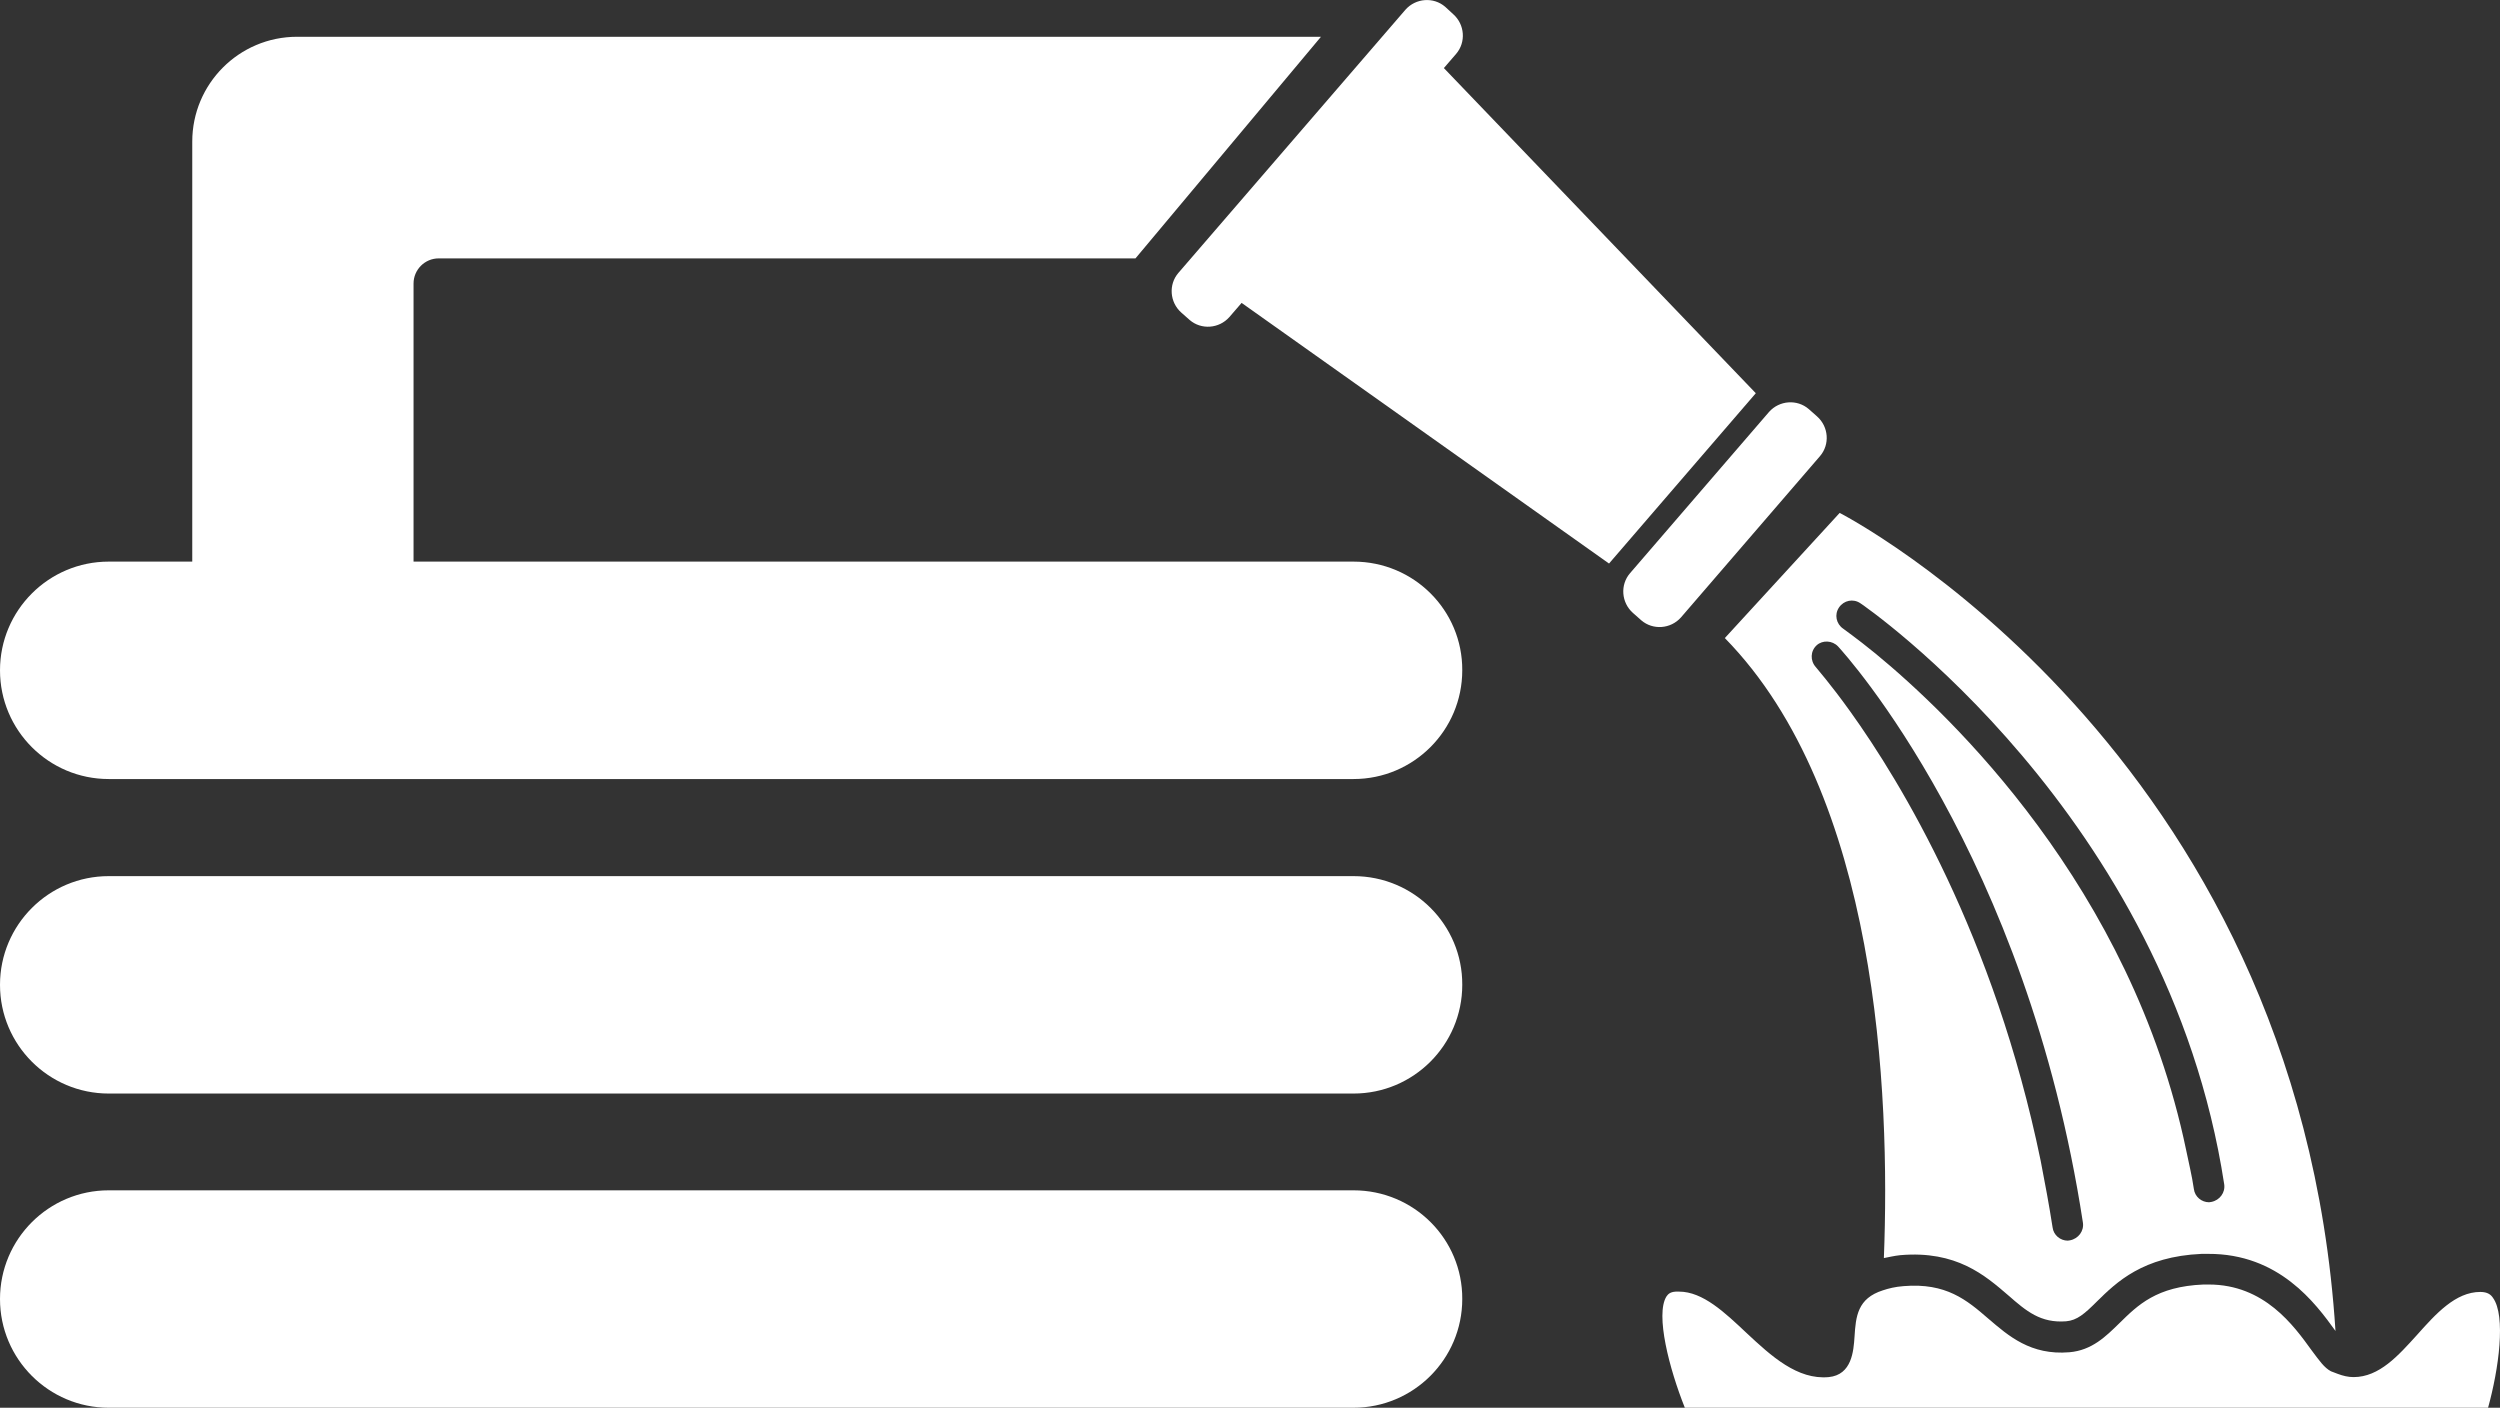 <?xml version="1.0" encoding="utf-8"?>
<!-- Generator: Adobe Illustrator 22.0.1, SVG Export Plug-In . SVG Version: 6.00 Build 0)  -->
<svg version="1.1" id="Capa_1" xmlns="http://www.w3.org/2000/svg" xmlns:xlink="http://www.w3.org/1999/xlink" x="0px" y="0px"
	 viewBox="0 0 775 436.4" style="enable-background:new 0 0 775 436.4;" xml:space="preserve">
<rect x="0" y="0" width="775" height="436.4" fill="#333333" stroke="none"/>
<style type="text/css">
	.st0{fill:#FFFFFF;}
</style>
<g>
	<g>
		<path class="st0" d="M419.6,271.6H33.7C15.1,271.6,0,286.7,0,305.3S15.1,339,33.7,339h385.9c18.6,0,33.7-15.1,33.7-33.7
			C453.4,286.7,438.3,271.6,419.6,271.6z"/>
	</g>
</g>
<g>
	<g>
		<path class="st0" d="M419.6,369H33.7C15.1,369,0,384.1,0,402.7s15.1,33.7,33.7,33.7h385.9c18.6,0,33.7-15.1,33.7-33.7
			C453.4,384.1,438.3,369,419.6,369z"/>
	</g>
</g>
<path class="st0" d="M564.2,141.4c3.1-3.6,2.7-9.1-0.9-12.3l-2.6-2.3c-3.6-3.1-9.1-2.7-12.3,0.9l-43.1,50c-3.1,3.6-2.7,9.1,0.9,12.3
	l2.6,2.3c3.6,3.1,9.1,2.7,12.3-0.9L564.2,141.4z"/>
<path class="st0" d="M544.3,121.9L447.6,21.1l3.8-4.4c3.1-3.6,2.7-9.1-0.9-12.3L448,2.1c-3.6-3.1-9.1-2.7-12.3,0.9l-70.4,81.6
	c-3.1,3.6-2.7,9.1,0.9,12.3l2.6,2.3c3.6,3.1,9.1,2.7,12.3-0.9l3.8-4.4l113.9,80.8L544.3,121.9z"/>
<path class="st0" d="M724,412.6C712.4,231.8,570.3,159,570.3,159l-35.6,38.8C582.2,246.3,586,338.6,584,390c1.6-0.3,3.2-0.7,5.1-0.9
	c17.4-1.5,26.3,6.3,33.4,12.4c5.7,5,10.1,8.7,18,8.1c3.4-0.3,5.7-2.3,9.6-6.2c6-5.9,14.2-13.9,32.4-14.7l2,0
	C706.5,388.6,717.8,404,724,412.6z M569.8,200.4c2.4,2.6,58.4,64.5,75.9,178.6c0.4,2.6-1.4,5-4,5.5c-0.2,0-0.5,0.1-0.7,0.1
	c-2.3,0-4.4-1.7-4.7-4.1c-1.1-7.1-2.4-14-3.7-20.7c-14.4-69.8-43.3-117.3-59-139.2c-6.3-8.8-10.6-13.6-10.7-13.8
	c-1.8-2-1.7-5,0.3-6.8C565,198.4,568,198.5,569.8,200.4z M689.5,367.1c0.4,2.6-1.4,5-4,5.5c-0.2,0-0.5,0.1-0.7,0.1
	c-2.3,0-4.4-1.7-4.7-4.1c-0.6-4.2-1.6-8.1-2.4-12.1c-17-81.6-73.3-135-96.3-153.9c-6-4.9-9.8-7.5-10-7.7c-2.2-1.5-2.8-4.4-1.3-6.6
	c1.5-2.2,4.4-2.8,6.6-1.3C577.7,187.6,671.9,252.4,689.5,367.1z"/>
<path class="st0" d="M522.3,436.4h249c3.3-11.9,5.6-28.5,1.5-34.1c-0.6-0.9-1.6-1.8-3.9-1.8c-7.7,0-13.8,6.8-19.6,13.3
	c-5.8,6.4-11.7,13.1-19.7,13.1c-1.7,0-3.3-0.4-4.9-1c-0.7-0.3-1.4-0.5-2.1-0.8c-2.1-1.1-3.6-3.3-6-6.5c-5.5-7.6-14.6-20.4-31.9-20.4
	l-1.6,0c-14.6,0.6-20.4,6.4-26.1,12c-4.2,4.1-8.5,8.4-15.5,9c-12,1-18.9-5.1-25.1-10.4c-6.7-5.8-13.1-11.2-26.3-10.1
	c-2.6,0.2-4.6,0.7-6.4,1.3c-7.9,2.5-8.4,8.1-8.8,14.4c-0.3,4.4-0.8,11.8-8,12.5c-9.7,0.9-17.8-6.5-25.5-13.7
	c-6.7-6.3-13.5-12.8-20.9-12.8l-1,0c-1.8,0.1-2.4,0.8-2.9,1.5C513.1,407.5,517.5,424.4,522.3,436.4L522.3,436.4z"/>
<path class="st0" d="M419.6,174.1H128.2V87.9c0-4.3,3.5-7.8,7.8-7.8h216l57.5-68.7H92.1c-18,0-32.5,14.6-32.5,32.5v130.2H33.7
	C15.1,174.1,0,189.2,0,207.8c0,18.6,15.1,33.7,33.7,33.7h385.9c18.6,0,33.7-15.1,33.7-33.7C453.4,189.2,438.3,174.1,419.6,174.1z"/>
</svg>
